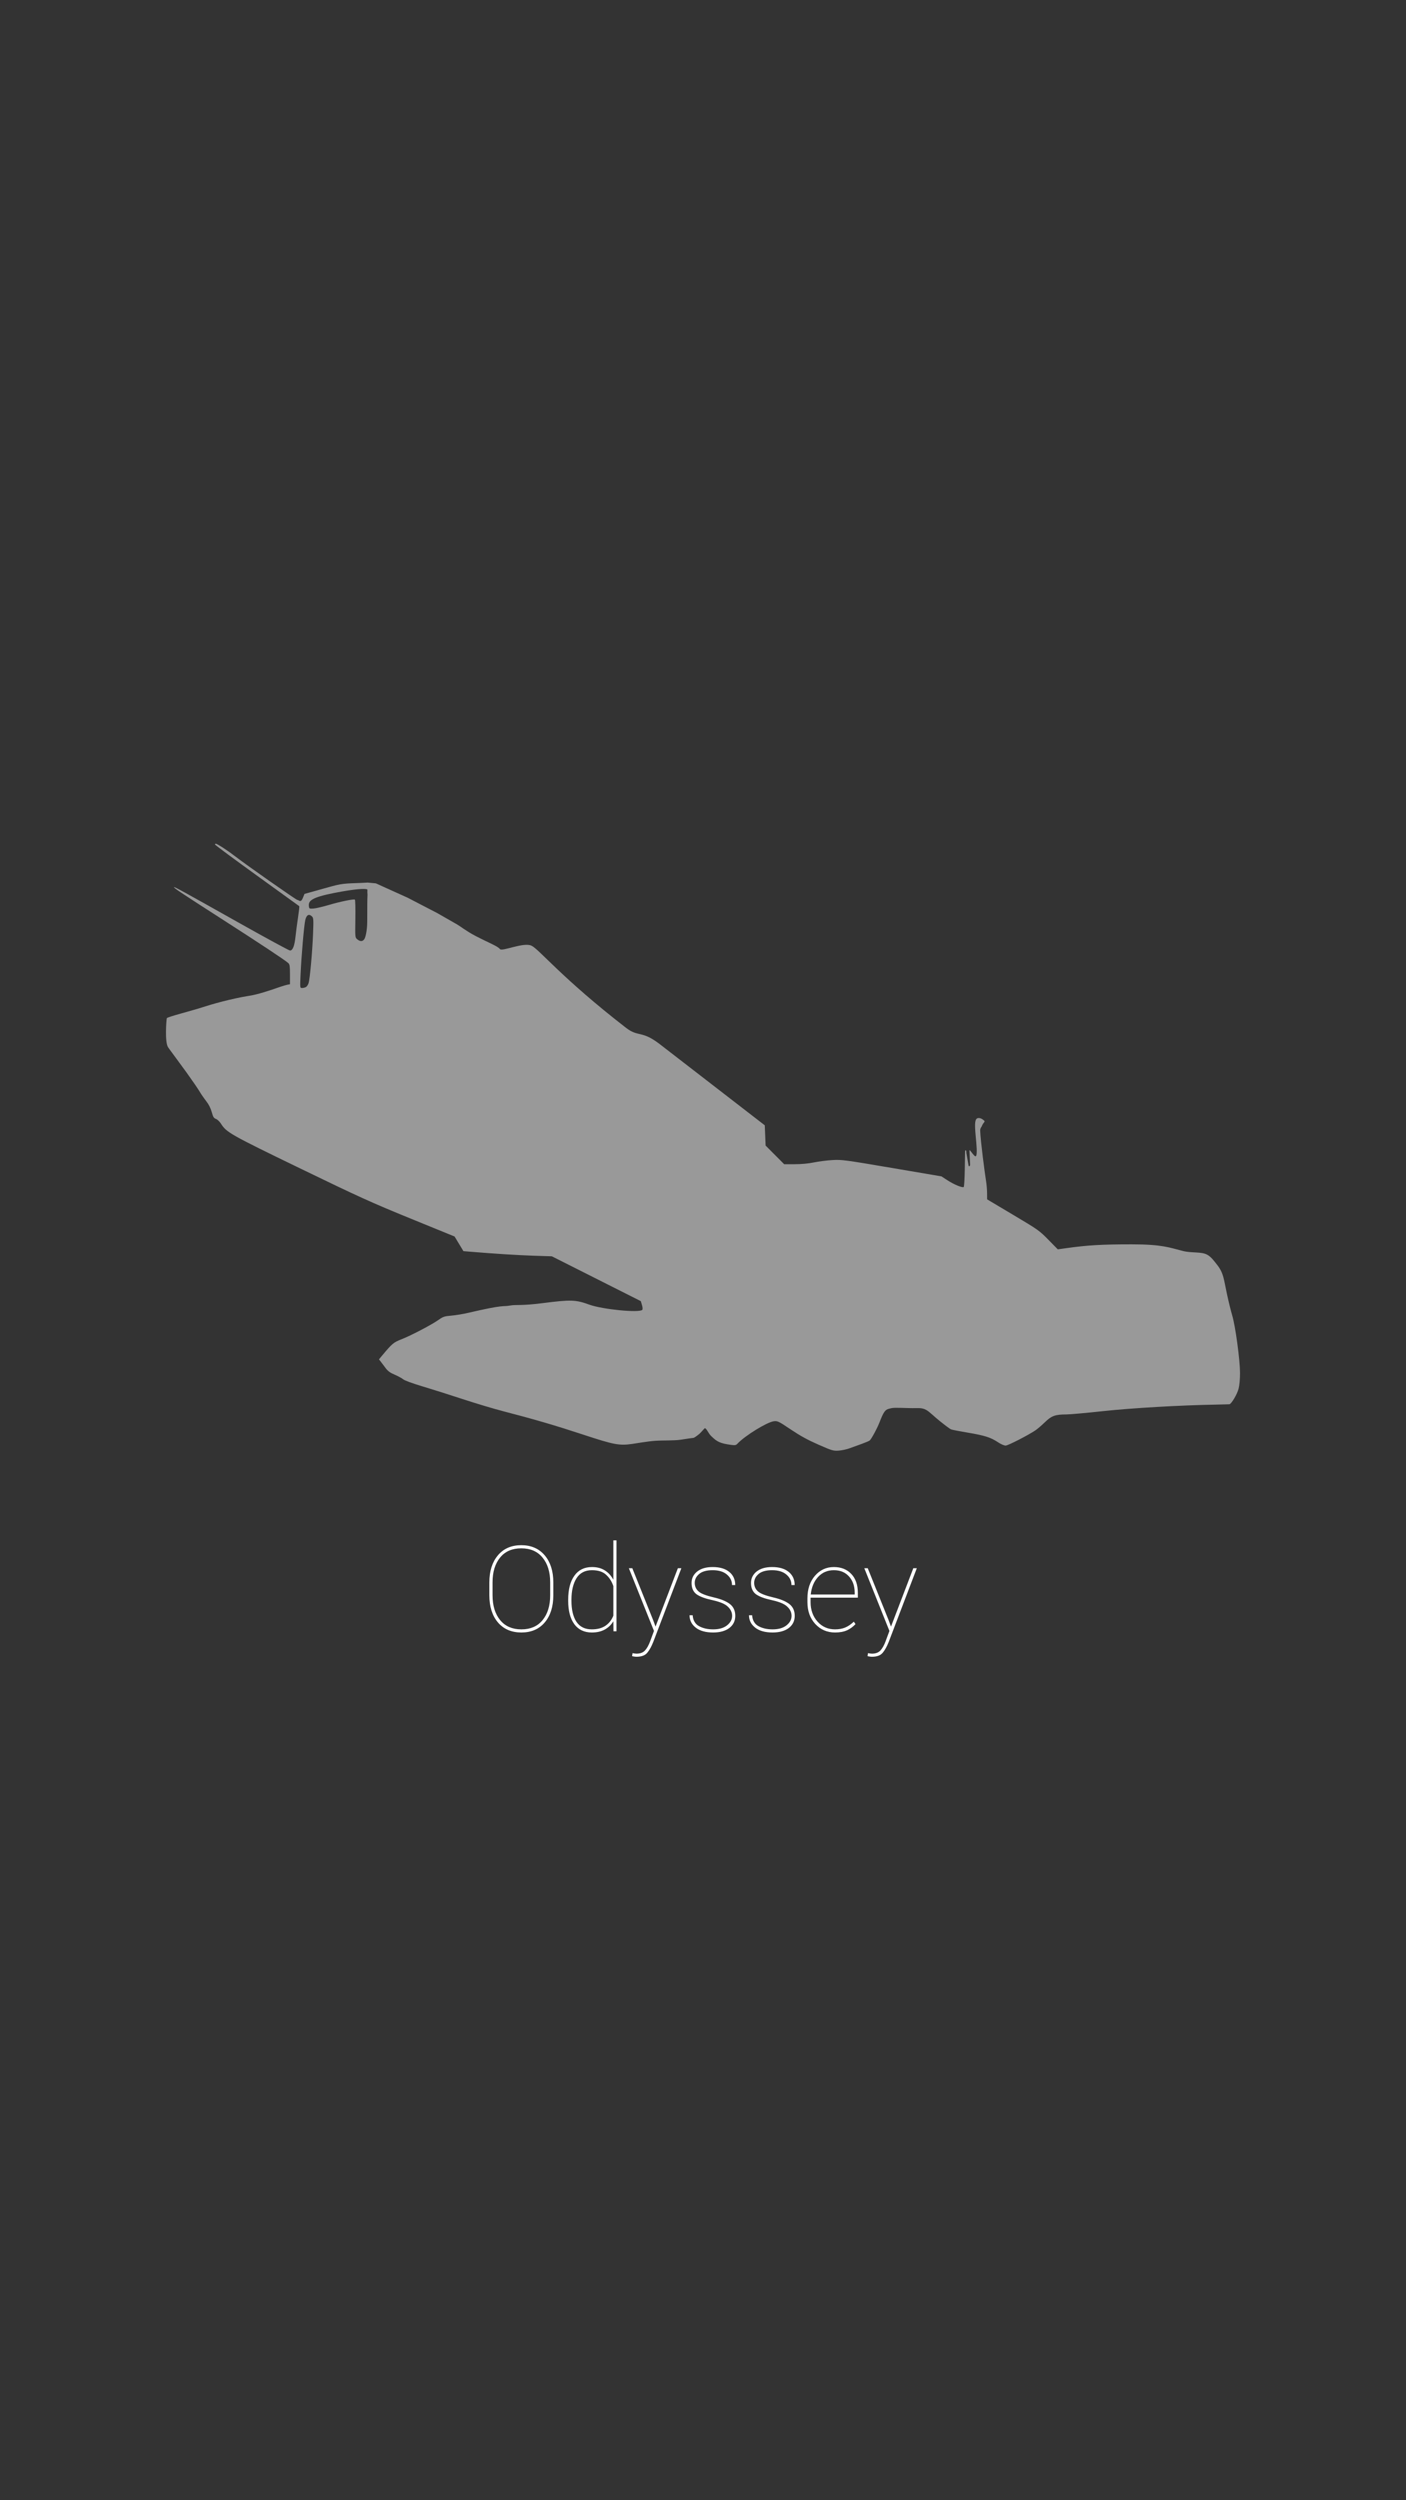 <?xml version="1.0" encoding="UTF-8" standalone="no"?>
<!-- Created with Inkscape (http://www.inkscape.org/) -->

<svg
   xmlns:dc="http://purl.org/dc/elements/1.1/"
   xmlns:cc="http://creativecommons.org/ns#"
   xmlns:rdf="http://www.w3.org/1999/02/22-rdf-syntax-ns#"
   xmlns:svg="http://www.w3.org/2000/svg"
   xmlns="http://www.w3.org/2000/svg"
   xmlns:sodipodi="http://sodipodi.sourceforge.net/DTD/sodipodi-0.dtd"
   xmlns:inkscape="http://www.inkscape.org/namespaces/inkscape"
   width="720"
   height="1280"
   id="svg5925"
   version="1.1"
   inkscape:version="0.91 r13725"
   sodipodi:docname="odyssey_launch_screen_stable.svg">
  <rect width="100%" height="100%" fill="#333333" stroke="none"/>
  <defs
     id="defs5927" />
  <sodipodi:namedview
     id="base"
     pagecolor="#000000"
     bordercolor="#666666"
     borderopacity="1.0"
     inkscape:pageopacity="0"
     inkscape:pageshadow="2"
     inkscape:zoom="0.7"
     inkscape:cx="268.25777"
     inkscape:cy="479.33178"
     inkscape:document-units="px"
     inkscape:current-layer="g4142"
     showgrid="false"
     fit-margin-top="0"
     fit-margin-left="0"
     fit-margin-right="0"
     fit-margin-bottom="0"
     inkscape:window-width="1920"
     inkscape:window-height="1136"
     inkscape:window-x="0"
     inkscape:window-y="27"
     inkscape:window-maximized="1" />
  <g
     inkscape:label="Ebene 1"
     inkscape:groupmode="layer"
     id="layer1"
     transform="translate(41.272,388.599)">
    <g
       id="g4142"
       transform="translate(0,-367.61)">
      <path
         sodipodi:nodetypes="cssssssscssssssssssscssssssssssscccsscccsssssssssssssscssscssssssscssscsscccsssssscccccsssscscscsccscsssssssssscsscsssscsccccssssscsssssssssssscscsssssssscsssssssss"
         inkscape:connector-curvature="0"
         id="path5032"
         d="m 377.826,718.587 c -5.431,-2.377 -9.235,-4.462 -14.103,-7.73 -6.276,-4.213 -6.784,-4.461 -8.686,-4.247 -3.433,0.387 -14.831,7.402 -18.647,11.478 -0.754,0.806 -1.26,0.904 -3.251,0.63 -5.506,-0.757 -7.165,-1.492 -10.228,-4.528 -1.609,-1.595 -2.01,-3.402 -3.15,-4.029 -0.229,-0.126 -1.772,1.993 -3.049,3.049 -1.277,1.056 -2.569,1.921 -2.87,1.924 -0.301,0.003 -3.273,0.426 -6.605,0.94 -3.332,0.514 -9.178,0.278 -12.991,0.549 -3.813,0.271 -9.917,1.343 -11.876,1.615 -6.591,0.916 -9.38,0.376 -24.841,-4.725 -14.114,-4.657 -25.844,-8.088 -41.155,-12.038 -4.75,-1.225 -14.142,-4.038 -20.871,-6.25 -6.729,-2.212 -16.013,-5.148 -20.631,-6.524 -4.93,-1.469 -8.919,-2.936 -9.661,-3.554 -0.695,-0.578 -2.666,-1.647 -4.379,-2.375 -2.305,-0.98 -3.497,-1.842 -4.585,-3.316 -0.809,-1.096 -1.917,-2.564 -2.462,-3.262 l -0.992,-1.27 1.731,-2.072 c 5.042,-6.035 5.742,-6.618 9.865,-8.225 4.832,-1.883 15.521,-7.49 18.989,-9.96 1.649,-1.175 2.458,-1.608 4.18,-1.873 0.62,-0.095 1.359,-0.169 2.297,-0.248 2.182,-0.183 6.127,-0.838 8.766,-1.456 18.989,-4.446 17.17,-2.962 21.435,-3.73 2.965,-0.534 5.456,0.207 16.47,-1.197 14.655,-1.869 16.909,-1.795 24.069,0.786 6.715,2.421 25.415,4.253 27.02,2.648 0.287,-0.287 0.237,-1.195 -0.136,-2.46 l -0.592,-2.005 -22.781,-11.479 -22.781,-11.479 -9.444,-0.311 c -8.265,-0.272 -20.02,-1.013 -32.149,-2.026 l -3.688,-0.308 -2.263,-3.743 -2.263,-3.743 -22.597,-9.22 c -20.009,-8.164 -26.485,-11.104 -56.544,-25.669 -35.842,-17.368 -37.673,-18.403 -40.532,-22.933 -0.646,-1.024 -1.782,-2.091 -2.525,-2.371 -1.126,-0.425 -1.484,-1.007 -2.164,-3.517 -0.535,-1.978 -1.521,-3.918 -2.878,-5.666 -1.135,-1.462 -2.665,-3.686 -3.399,-4.941 -0.734,-1.256 -3.737,-5.63 -6.673,-9.72 -2.936,-4.09 -8.622,-11.675 -9.414,-12.867 -1.757,-2.644 -0.86,-14.191 -0.631,-14.878 0.212,-0.636 13.294,-3.929 18.614,-5.693 4.062,-1.347 14.513,-4.336 23.64,-5.774 4.272,-0.673 9.758,-2.45 16.006,-4.639 1.188,-0.416 2.753,-0.872 3.479,-1.012 l 1.319,-0.256 0,-5.029 c 0,-4.181 -0.142,-5.156 -0.84,-5.785 -1.727,-1.557 -13.955,-9.657 -34.426,-22.806 -21.074,-13.537 -24.408,-15.763 -24.085,-16.086 0.228,-0.228 4.745,2.255 33.845,18.609 13.549,7.614 25.04,13.843 25.537,13.843 1.39,0 2.3,-2.342 2.828,-7.275 0.264,-2.464 0.847,-6.906 1.296,-9.871 0.449,-2.965 0.724,-5.468 0.61,-5.562 -0.114,-0.094 -9.869,-7.139 -21.678,-15.655 -11.809,-8.516 -21.471,-15.675 -21.471,-15.909 0,-0.234 0.162,-0.425 0.36,-0.425 0.736,0.003 6.133,3.504 9.901,6.424 5.743,4.45 31.287,22.363 31.89,22.363 0.805,0 1.71,1.742 2.809,-0.955 l 0.862,-2.116 13.675,-3.815 c 7.038,-1.964 9.054,-1.426 18.727,-1.991 l 4.165,0.405 16.262,7.352 15.197,7.885 10.12,5.788 c 1.795,1.026 4.653,3.401 9.468,5.908 6.939,3.612 11.211,5.141 12.457,6.69 1.165,1.449 12.211,-3.723 16.244,-1.688 4.073,2.056 15.718,16.763 48.313,42 6.463,5.004 7.879,1.095 17.389,8.443 l 53.692,41.485 0.214,5.186 0.214,5.186 4.752,4.77 4.752,4.77 5.415,0 c 3.476,0 7.001,-0.329 9.845,-0.92 2.436,-0.506 6.697,-1.047 9.468,-1.202 4.796,-0.269 6.258,-0.075 30.425,4.033 l 25.387,4.315 3.003,1.957 c 3.441,2.242 7.831,4.05 8.416,3.465 0.219,-0.219 0.456,-4.277 0.529,-9.018 l 0.131,-8.621 c 0,0 -0.062,-1.156 0.336,-1.149 0.466,0.008 0.345,1.356 0.345,1.356 l 1.14,6.486 c 0,0 0.118,0.376 0.274,0.38 0.271,0.006 0.506,-0.638 0.506,-0.638 l -0.339,-7.362 c -0.061,-1.33 2.46,3.373 3.264,2.824 0.922,-0.629 0.286,-6.577 -0.056,-10.178 -0.664,-6.992 -0.4,-9.042 1.204,-9.348 0.641,-0.123 1.621,0.151 2.255,0.629 1.04,0.785 1.421,0.909 0.706,1.722 -0.424,0.482 -0.911,1.338 -1.083,1.903 -0.052,0.172 -0.846,0.954 -0.796,2.16 0.236,5.771 2.279,21.255 3.051,26.081 0.253,1.583 0.471,4.282 0.484,5.998 l 0.023,3.119 13.295,7.909 c 12.87,7.656 13.448,8.065 18.093,12.798 l 4.798,4.889 4.558,-0.642 c 10.665,-1.501 17.984,-1.923 33.346,-1.923 15.879,0 19.461,1.736 26.159,3.395 4.613,1.143 9.372,0.263 12.444,1.907 1.999,1.07 3.549,3.229 5.105,5.209 3.372,4.294 3.38,7.392 5.008,14.918 0.856,3.958 2.079,8.924 2.717,11.035 1.599,5.294 3.963,22.709 3.975,29.287 0.007,3.227 -0.278,6.414 -0.726,8.157 -0.733,2.849 -3.691,7.839 -4.721,7.962 -0.298,0.036 -3.24,0.111 -6.539,0.169 -18.519,0.321 -43.298,1.747 -58.056,3.342 -8.576,0.927 -17.04,1.689 -18.809,1.694 -5.818,0.016 -7.649,0.677 -11.077,4.003 -1.68,1.63 -3.902,3.524 -4.937,4.208 -3.976,2.63 -13.9,7.703 -15.14,7.738 -0.741,0.021 -2.423,-0.708 -3.912,-1.697 -3.769,-2.502 -6.81,-3.47 -15.457,-4.922 -4.222,-0.709 -8.109,-1.467 -8.636,-1.684 -0.528,-0.217 -3.227,-2.229 -5.998,-4.471 -2.847,-2.303 -4.962,-4.509 -6.611,-5.436 -2.513,-1.413 -4.274,-0.853 -8.503,-0.979 -8.32,-0.248 -8.533,-0.241 -10.63,0.324 -2.05,0.552 -2.75,1.571 -4.963,7.222 -1.192,3.044 -4.087,8.349 -4.935,9.043 -0.321,0.263 -2.095,1.019 -3.943,1.68 -1.847,0.661 -4.654,1.679 -6.237,2.263 -1.583,0.584 -4.174,1.143 -5.758,1.243 -2.689,0.17 -3.37,-0.033 -10.316,-3.073 z M 115.368,484.347 c 0.489,-0.262 1.113,-1.179 1.387,-2.039 0.678,-2.133 1.914,-15.831 2.291,-25.398 0.281,-7.134 0.231,-7.939 -0.541,-8.711 -1.534,-1.534 -2.823,-0.847 -3.448,1.839 -0.649,2.791 -2.012,18.642 -2.424,28.188 -0.284,6.58 -0.282,6.597 0.78,6.597 0.586,0 1.465,-0.214 1.955,-0.476 z m 29.967,-24.604 c 0.463,-0.707 1.43,-3.895 1.451,-9.126 0.039,-9.89 7e-4,-9.988 0.147,-13.592 -0.226,-1.727 0.147,-2.598 -0.216,-2.719 -1.255,-0.418 -5.876,-0.307 -16.851,1.853 -11.828,2.327 -13.272,4.102 -12.966,6.773 0.147,1.28 0.265,1.341 2.314,1.21 1.188,-0.076 4.642,-0.873 7.677,-1.772 5.955,-1.762 12.923,-3.204 13.566,-2.807 0.219,0.135 0.333,4.561 0.253,9.836 -0.145,9.578 -0.143,9.591 0.988,10.512 1.502,1.223 2.764,1.165 3.638,-0.168 z"
         style="color:#000000;display:inline;overflow:visible;visibility:visible;fill:#feffff;fill-opacity:0.502;stroke:none;stroke-width:1.365;stroke-linecap:butt;stroke-linejoin:miter;stroke-miterlimit:4;stroke-dasharray:none;stroke-dashoffset:0;stroke-opacity:1;marker:none;enable-background:accumulate" />
      <g
         transform="matrix(0.764,0,0,0.764,51.367,146.155)"
         id="text4179"
         style="font-style:normal;font-variant:normal;font-weight:normal;font-stretch:normal;font-size:70px;line-height:125%;font-family:xkcd;-inkscape-font-specification:'xkcd, Normal';text-align:start;letter-spacing:0px;word-spacing:0px;writing-mode:lr-tb;text-anchor:start;fill:#ffffff;fill-opacity:1;stroke:none;stroke-width:1px;stroke-linecap:butt;stroke-linejoin:miter;stroke-opacity:1">
        <path
           inkscape:connector-curvature="0"
           id="path4203"
           style="font-style:normal;font-variant:normal;font-weight:100;font-stretch:normal;font-size:80px;line-height:125%;font-family:Roboto;-inkscape-font-specification:'Roboto, Thin';text-align:start;writing-mode:lr-tb;text-anchor:start;fill:#ffffff;fill-opacity:1"
           d="m 249.629,850.151 q 0,11.445 -5.742,18.242 -5.742,6.758 -15.664,6.758 -9.961,0 -15.742,-6.758 -5.742,-6.797 -5.742,-18.242 l 0,-8.516 q 0,-11.406 5.742,-18.203 5.742,-6.797 15.664,-6.797 9.922,0 15.703,6.797 5.781,6.797 5.781,18.203 l 0,8.516 z m -2.109,-8.594 q 0,-10.391 -5.117,-16.602 -5.078,-6.211 -14.258,-6.211 -9.18,0 -14.219,6.211 -5.039,6.211 -5.039,16.602 l 0,8.594 q 0,10.469 5.078,16.68 5.078,6.211 14.258,6.211 9.18,0 14.219,-6.211 5.078,-6.211 5.078,-16.68 l 0,-8.594 z" />
        <path
           inkscape:connector-curvature="0"
           id="path4205"
           style="font-style:normal;font-variant:normal;font-weight:100;font-stretch:normal;font-size:80px;line-height:125%;font-family:Roboto;-inkscape-font-specification:'Roboto, Thin';text-align:start;writing-mode:lr-tb;text-anchor:start;fill:#ffffff;fill-opacity:1"
           d="m 259.59,853.159 q 0,-10.273 4.141,-16.055 4.141,-5.82 11.797,-5.82 5.078,0 8.594,2.227 3.516,2.188 5.625,6.094 l 0.117,0 0,-26.211 2.109,0 0,60.938 -2.031,0 -0.078,-6.523 -0.117,-0.039 q -2.031,3.398 -5.625,5.391 -3.594,1.992 -8.672,1.992 -7.617,0 -11.758,-5.586 -4.102,-5.625 -4.102,-15.586 l 0,-0.82 z m 2.188,0.82 q 0,8.945 3.359,14.023 3.398,5.039 10.273,5.039 5.625,0 9.18,-2.422 3.594,-2.461 5.273,-6.758 l 0,-19.805 q -1.562,-4.609 -4.883,-7.617 -3.281,-3.047 -9.492,-3.047 -6.875,0 -10.312,5.391 -3.398,5.391 -3.398,14.375 l 0,0.82 z" />
        <path
           inkscape:connector-curvature="0"
           id="path4207"
           style="font-style:normal;font-variant:normal;font-weight:100;font-stretch:normal;font-size:80px;line-height:125%;font-family:Roboto;-inkscape-font-specification:'Roboto, Thin';text-align:start;writing-mode:lr-tb;text-anchor:start;fill:#ffffff;fill-opacity:1"
           d="m 316.465,866.674 1.68,4.531 0.352,-0.938 14.609,-38.203 2.344,0 -18.789,49.297 q -1.758,4.531 -3.984,7.266 -2.188,2.773 -7.305,2.773 -0.742,0 -1.641,-0.156 -0.898,-0.117 -1.328,-0.273 l 0.352,-1.992 q 0.43,0.117 1.289,0.234 0.859,0.117 1.328,0.117 3.672,0 5.625,-2.07 1.992,-2.07 3.555,-6.289 l 2.539,-6.875 -16.836,-42.031 2.305,0 13.906,34.609 z" />
        <path
           inkscape:connector-curvature="0"
           id="path4209"
           style="font-style:normal;font-variant:normal;font-weight:100;font-stretch:normal;font-size:80px;line-height:125%;font-family:Roboto;-inkscape-font-specification:'Roboto, Thin';text-align:start;writing-mode:lr-tb;text-anchor:start;fill:#ffffff;fill-opacity:1"
           d="m 369.473,863.979 q 0,-3.398 -2.812,-6.094 -2.812,-2.734 -10.078,-4.336 -7.695,-1.641 -11.016,-4.062 -3.281,-2.461 -3.281,-7.539 0,-4.648 3.75,-7.656 3.789,-3.008 10.391,-3.008 7.148,0 11.133,3.281 3.984,3.242 3.984,8.789 l -2.148,0 q 0,-4.219 -3.438,-7.07 -3.438,-2.891 -9.531,-2.891 -6.055,0 -9.062,2.539 -2.969,2.539 -2.969,5.938 0,3.398 2.5,5.703 2.5,2.266 10.312,4.062 7.227,1.68 10.781,4.453 3.594,2.773 3.594,7.93 0,5.078 -3.984,8.125 -3.984,3.008 -10.859,3.008 -7.539,0 -11.68,-3.281 -4.141,-3.281 -4.141,-8.281 l 2.109,0 q 0.352,5.117 4.258,7.305 3.945,2.148 9.453,2.148 5.977,0 9.336,-2.695 3.398,-2.695 3.398,-6.367 z" />
        <path
           inkscape:connector-curvature="0"
           id="path4211"
           style="font-style:normal;font-variant:normal;font-weight:100;font-stretch:normal;font-size:80px;line-height:125%;font-family:Roboto;-inkscape-font-specification:'Roboto, Thin';text-align:start;writing-mode:lr-tb;text-anchor:start;fill:#ffffff;fill-opacity:1"
           d="m 409.316,863.979 q 0,-3.398 -2.812,-6.094 -2.812,-2.734 -10.078,-4.336 -7.695,-1.641 -11.016,-4.062 -3.281,-2.461 -3.281,-7.539 0,-4.648 3.75,-7.656 3.789,-3.008 10.391,-3.008 7.148,0 11.133,3.281 3.984,3.242 3.984,8.789 l -2.148,0 q 0,-4.219 -3.438,-7.07 -3.438,-2.891 -9.531,-2.891 -6.055,0 -9.062,2.539 -2.969,2.539 -2.969,5.938 0,3.398 2.5,5.703 2.5,2.266 10.312,4.062 7.227,1.68 10.781,4.453 3.594,2.773 3.594,7.93 0,5.078 -3.984,8.125 -3.984,3.008 -10.859,3.008 -7.539,0 -11.68,-3.281 -4.141,-3.281 -4.141,-8.281 l 2.109,0 q 0.352,5.117 4.258,7.305 3.945,2.148 9.453,2.148 5.977,0 9.336,-2.695 3.398,-2.695 3.398,-6.367 z" />
        <path
           inkscape:connector-curvature="0"
           id="path4213"
           style="font-style:normal;font-variant:normal;font-weight:100;font-stretch:normal;font-size:80px;line-height:125%;font-family:Roboto;-inkscape-font-specification:'Roboto, Thin';text-align:start;writing-mode:lr-tb;text-anchor:start;fill:#ffffff;fill-opacity:1"
           d="m 438.457,875.151 q -7.969,0 -13.242,-5.703 -5.273,-5.703 -5.273,-14.648 l 0,-2.5 q 0,-9.297 5.039,-15.156 5.078,-5.859 12.695,-5.859 7.266,0 11.641,4.609 4.414,4.57 4.414,12.656 l 0,3.242 -31.68,0 0,0.508 0,2.5 q 0,7.812 4.648,13.047 4.648,5.195 11.758,5.195 3.75,0 6.68,-1.172 2.93,-1.172 5.898,-3.984 l 1.133,1.641 q -2.5,2.695 -5.742,4.18 -3.242,1.445 -7.969,1.445 z m -0.781,-41.758 q -6.445,0 -10.625,4.57 -4.141,4.531 -4.883,11.719 l 29.453,0 0,-1.289 q 0,-6.602 -3.789,-10.781 -3.789,-4.219 -10.156,-4.219 z" />
        <path
           inkscape:connector-curvature="0"
           id="path4215"
           style="font-style:normal;font-variant:normal;font-weight:100;font-stretch:normal;font-size:80px;line-height:125%;font-family:Roboto;-inkscape-font-specification:'Roboto, Thin';text-align:start;writing-mode:lr-tb;text-anchor:start;fill:#ffffff;fill-opacity:1"
           d="m 474.277,866.674 1.68,4.531 0.352,-0.938 14.609,-38.203 2.344,0 -18.789,49.297 q -1.758,4.531 -3.984,7.266 -2.188,2.773 -7.305,2.773 -0.742,0 -1.641,-0.156 -0.898,-0.117 -1.328,-0.273 l 0.352,-1.992 q 0.43,0.117 1.289,0.234 0.859,0.117 1.328,0.117 3.672,0 5.625,-2.07 1.992,-2.07 3.555,-6.289 l 2.539,-6.875 -16.836,-42.031 2.305,0 13.906,34.609 z" />
      </g>
    </g>
  </g>
</svg>
